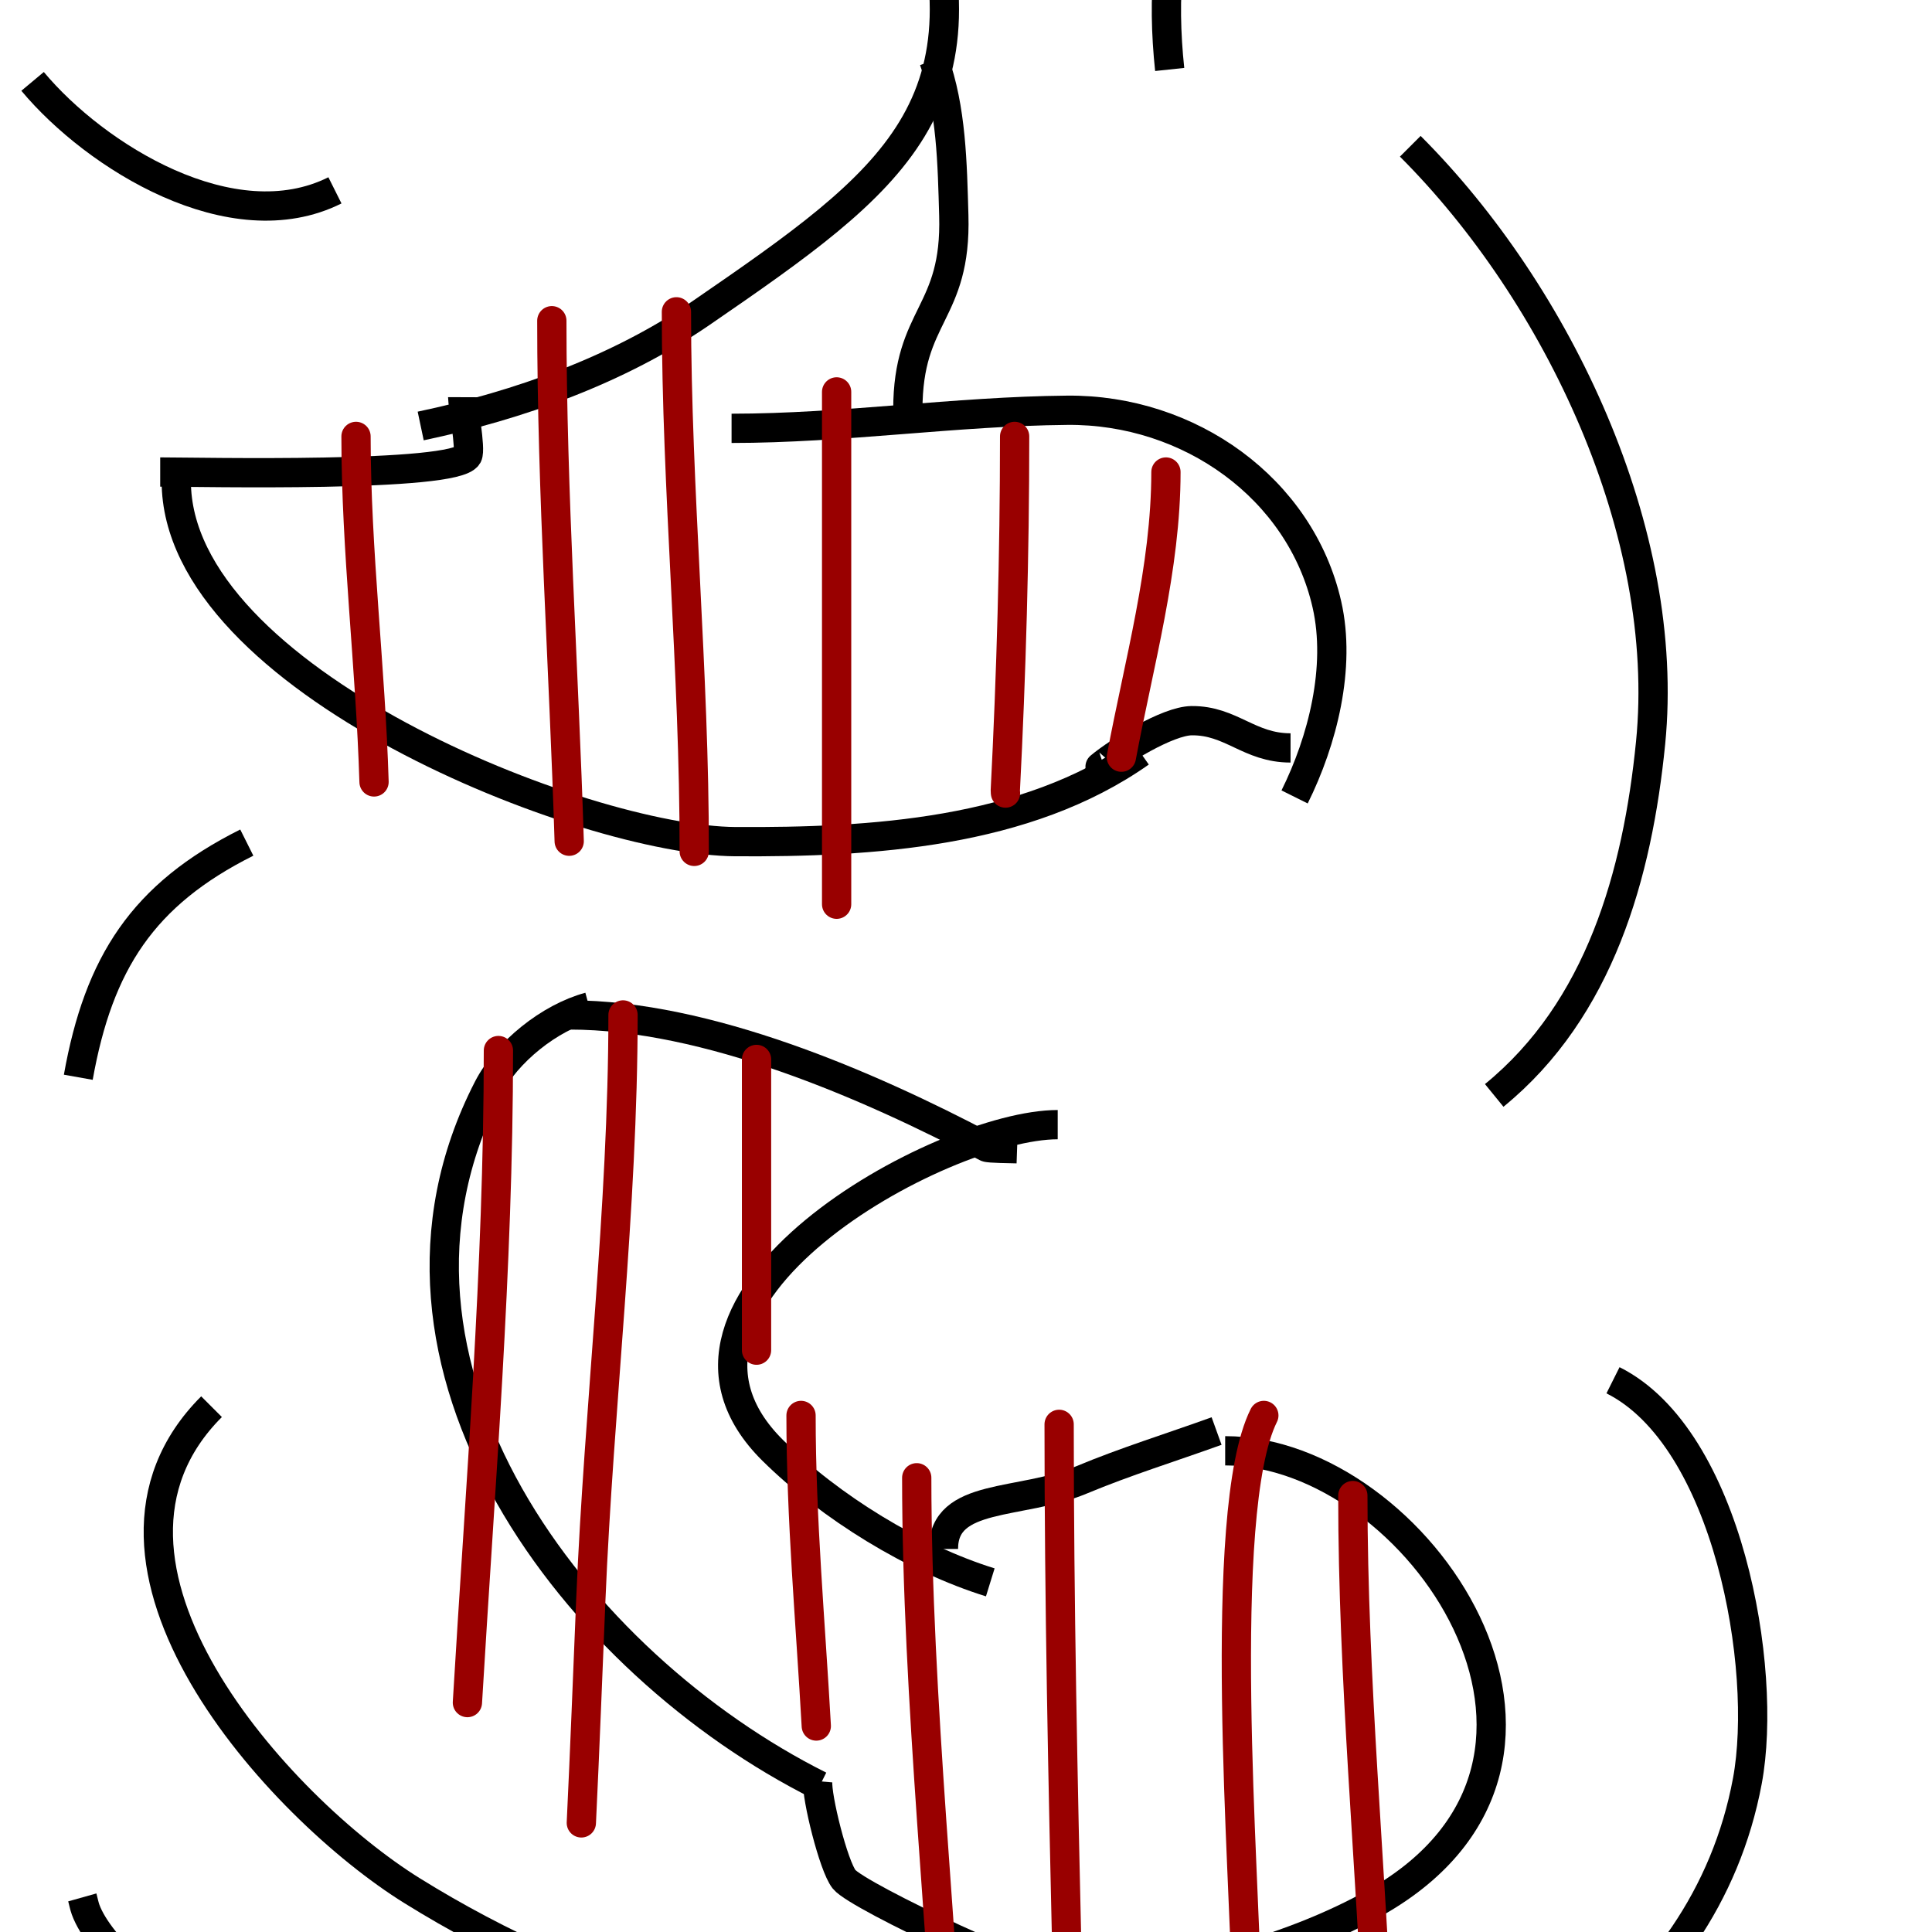<?xml version="1.0" encoding="UTF-8" standalone="no"?>
<!DOCTYPE svg PUBLIC "-//W3C//DTD SVG 20010904//EN"
"http://www.w3.org/TR/2001/REC-SVG-20010904/DTD/svg10.dtd">
<!-- Created with Sodipodi ("http://www.sodipodi.com/") -->
<svg
   xmlns="http://www.w3.org/2000/svg"
   xmlns:xlink="http://www.w3.org/1999/xlink"
   xmlns:sodipodi="http://sodipodi.sourceforge.net/DTD/sodipodi-0.dtd"
   baseProfile="tiny"
   width="100%"
   height="100%"
   viewBox="0 0 88 87.999"
   id="svg602"
   sodipodi:version="0.34"
   sodipodi:docname="src/cl2app.svg"
   sodipodi:docbase="src/">
  <defs
     id="defs645">
    <linearGradient
       id="linearGradient649">
      <stop
         style="stop-color:#000;stop-opacity:1;"
         offset="0"
         id="stop650" />
      <stop
         style="stop-color:#fff;stop-opacity:1;"
         offset="1"
         id="stop651" />
    </linearGradient>
    <radialGradient
       xlink:href="#linearGradient649"
       id="radialGradient652"
       cx="0.361"
       cy="0.398"
       r="0.253"
       fx="0.361"
       fy="0.398" />
    <linearGradient
       xlink:href="#linearGradient649"
       id="linearGradient653"
       x1="0.648"
       y1="0.5"
       x2="0.574"
       y2="0.328" />
    <linearGradient
       xlink:href="#linearGradient649"
       id="linearGradient660"
       x1="-4.81457807e-9"
       y1="-6.63811051e-9"
       x2="1"
       y2="-6.63811051e-9" />
    <radialGradient
       xlink:href="#linearGradient649"
       id="radialGradient661"
       cx="0.5"
       cy="0.5"
       r="0.5"
       fx="0.5"
       fy="0.5" />
  </defs>
  <sodipodi:namedview
     id="base" />
  <path
     style="fill:none;fill-rule:evenodd;stroke:black;stroke-opacity:1;stroke-width:1pt;stroke-linejoin:miter;stroke-linecap:butt;fill-opacity:1;"
     d="M 10.037 -6.988 C 14.155 -2.87 21.423 -1.358 27.098 -1.313 "
     id="path655" />
  <path
     style="fill:none;fill-rule:evenodd;stroke:black;stroke-opacity:1;stroke-width:1pt;stroke-linejoin:miter;stroke-linecap:butt;fill-opacity:1;"
     d="M 41.753 -6.185 C 45.42 4.814 40.788 8.172 31.95 14.246 C 28.158 16.852 23.632 18.461 19.162 19.403 "
     id="path656" />
  <path
     style="fill:none;fill-rule:evenodd;stroke:black;stroke-opacity:1;stroke-width:1pt;stroke-linejoin:miter;stroke-linecap:butt;fill-opacity:1;"
     d="M 8.029 21.918 C 8.029 30.973 26.629 38.296 33.504 38.336 C 39.69 38.371 46.722 37.959 51.942 34.279 "
     id="path657" />
  <path
     style="fill:none;fill-rule:evenodd;stroke:black;stroke-opacity:1;stroke-width:1pt;stroke-linejoin:miter;stroke-linecap:butt;fill-opacity:1;"
     d="M 64.236 6.662 C 70.98 13.407 76.131 24.286 75.183 33.833 C 74.587 39.835 72.862 45.979 68.059 49.895 "
     id="path658" />
  <path
     style="fill:none;fill-rule:evenodd;stroke:black;stroke-opacity:1;stroke-width:1pt;stroke-linejoin:miter;stroke-linecap:butt;fill-opacity:1;"
     d="M 48.177 51.226 C 42.888 51.226 28.276 59.226 35.2 66.066 C 37.813 68.647 41.625 70.997 45.106 72.074 "
     id="path659" />
  <path
     style="fill:none;fill-rule:evenodd;stroke:black;stroke-opacity:1;stroke-width:1pt;stroke-linejoin:miter;stroke-linecap:butt;fill-opacity:1;"
     d="M 55.805 66.081 C 64.526 66.081 74.114 80.125 62.695 86.634 C 58.826 88.84 52.48 90.687 48.143 89.97 "
     id="path660" />
  <path
     style="fill:none;fill-rule:evenodd;stroke:black;stroke-opacity:1;stroke-width:1pt;stroke-linejoin:miter;stroke-linecap:butt;fill-opacity:1;"
     d="M 9.635 64.073 C 2.535 71.174 12.695 82.345 18.774 86.121 C 22.698 88.56 27.339 90.686 31.833 91.773 "
     id="path661" />
  <path
     style="fill:none;fill-rule:evenodd;stroke:black;stroke-opacity:1;stroke-width:1pt;stroke-linejoin:miter;stroke-linecap:butt;fill-opacity:1;"
     d="M 37.337 81.337 C 26.278 75.807 15.726 62.204 22.228 49.569 C 23.084 47.905 25.038 46.346 26.836 45.862 "
     id="path662" />
  <path
     style="fill:none;fill-rule:evenodd;stroke:black;stroke-opacity:1;stroke-width:1pt;stroke-linejoin:miter;stroke-linecap:butt;fill-opacity:1;"
     d="M 33.322 19.51 C 38.426 19.51 43.493 18.734 48.609 18.687 C 54.17 18.635 59.24 22.245 60.44 27.539 C 61.089 30.398 60.241 33.737 58.967 36.299 "
     id="path663" />
  <path
     style="fill:none;fill-rule:evenodd;stroke:black;stroke-opacity:1;stroke-width:1pt;stroke-linejoin:miter;stroke-linecap:butt;fill-opacity:1;"
     d="M 79.492 -8.192 C 77.453 -12.27 64.733 -12.853 61.116 -11.652 C 54.181 -9.349 52.579 -3.42 53.278 3.164 "
     id="path664" />
  <path
     style="fill:none;fill-rule:evenodd;stroke:black;stroke-opacity:1;stroke-width:1pt;stroke-linejoin:miter;stroke-linecap:butt;fill-opacity:1;"
     d="M 73.47 62.869 C 78.709 65.489 80.544 75.998 79.591 81.117 C 77.632 91.641 67.41 97.588 57.205 98.47 "
     id="path665" />
  <path
     style="fill:none;fill-rule:evenodd;stroke:black;stroke-opacity:1;stroke-width:1pt;stroke-linejoin:miter;stroke-linecap:butt;fill-opacity:1;"
     d="M 18.869 96.994 C 15.178 96.994 5.125 90.353 3.899 86.981 C 3.833 86.8 3.801 86.609 3.749 86.424 "
     id="path666" />
  <path
     style="fill:none;fill-rule:evenodd;stroke:black;stroke-opacity:1;stroke-width:1pt;stroke-linejoin:miter;stroke-linecap:butt;fill-opacity:1;"
     d="M 11.241 38.379 C 6.512 40.744 4.494 43.864 3.566 49.068 "
     id="path667" />
  <path
     style="fill:none;fill-rule:evenodd;stroke:black;stroke-opacity:1;stroke-width:1pt;stroke-linejoin:miter;stroke-linecap:butt;fill-opacity:1;"
     d="M 15.256 8.67 C 10.575 11.01 4.351 7.14 1.484 3.707 "
     id="path668" />
  <path
     style="fill:none;fill-rule:evenodd;stroke:black;stroke-opacity:1;stroke-width:1pt;stroke-linejoin:miter;stroke-linecap:butt;fill-opacity:1;"
     d="M 7.297 21.5 C 9.114 21.5 20.721 21.765 21.298 20.756 C 21.461 20.47 21.074 18.413 21.075 18.092 "
     id="path626" />
  <path
     style="fill:none;fill-rule:evenodd;stroke:black;stroke-opacity:1;stroke-width:1pt;stroke-linejoin:miter;stroke-linecap:butt;fill-opacity:1;"
     d="M 58.783 34.067 C 56.89 34.067 56.078 32.809 54.278 32.826 C 53.183 32.837 50.943 34.229 50.107 34.924 C 50.063 34.961 50.219 34.902 50.274 34.884 "
     id="path627" />
  <path
     style="fill:none;fill-rule:evenodd;stroke:black;stroke-opacity:1;stroke-width:1pt;stroke-linejoin:miter;stroke-linecap:butt;fill-opacity:1;"
     d="M 41.351 18.662 C 41.351 14.293 43.575 14.326 43.444 9.805 C 43.377 7.496 43.341 4.933 42.533 2.737 "
     id="path628" />
  <path
     style="fill:none;fill-rule:evenodd;stroke:black;stroke-opacity:1;stroke-width:1pt;stroke-linejoin:miter;stroke-linecap:butt;fill-opacity:1;"
     d="M 49.053 90.418 C 47.685 90.418 39.069 86.385 38.446 85.599 C 37.963 84.989 37.186 81.846 37.245 81.13 "
     id="path649" />
  <path
     style="fill:none;fill-rule:evenodd;stroke:black;stroke-opacity:1;stroke-width:1pt;stroke-linejoin:miter;stroke-linecap:butt;fill-opacity:1;"
     d="M 25.945 46.229 C 32.189 46.229 39.524 49.399 44.934 52.253 C 45.042 52.31 46.071 52.315 46.327 52.324 "
     id="path650" />
  <path
     style="fill:none;fill-rule:evenodd;stroke:black;stroke-opacity:1;stroke-width:1pt;stroke-linejoin:miter;stroke-linecap:butt;fill-opacity:1;"
     d="M 42.972 70.553 C 42.972 67.975 46.469 68.574 49.25 67.412 C 51.259 66.572 53.365 65.922 55.414 65.182 "
     id="path651" />
  <path
     style="fill:none;fill-rule:evenodd;stroke:#990000;stroke-opacity:1;stroke-width:1pt;stroke-linejoin:round;stroke-linecap:round;fill-opacity:1;"
     d="M 53.107 21.5 C 53.107 25.863 51.873 30.225 51.077 34.488 "
     id="path652" />
  <path
     style="fill:none;fill-rule:evenodd;stroke:#990000;stroke-opacity:1;stroke-width:1pt;stroke-linejoin:round;stroke-linecap:round;fill-opacity:1;"
     d="M 46.215 19.878 C 46.215 25.273 46.061 30.72 45.79 36.016 C 45.788 36.052 45.796 36.087 45.799 36.123 "
     id="path653" />
  <path
     style="fill:none;fill-rule:evenodd;stroke:#990000;stroke-opacity:1;stroke-width:1pt;stroke-linejoin:round;stroke-linecap:round;fill-opacity:1;"
     d="M 38.107 17.851 C 38.107 25.63 38.107 33.408 38.107 41.186 "
     id="path654" />
  <path
     style="fill:none;fill-rule:evenodd;stroke:#990000;stroke-opacity:1;stroke-width:1pt;stroke-linejoin:round;stroke-linecap:round;fill-opacity:1;"
     d="M 30.81 14.203 C 30.81 22.387 31.632 30.574 31.621 38.779 "
     id="path669" />
  <path
     style="fill:none;fill-rule:evenodd;stroke:#990000;stroke-opacity:1;stroke-width:1pt;stroke-linejoin:round;stroke-linecap:round;fill-opacity:1;"
     d="M 25.135 14.608 C 25.135 22.499 25.683 30.43 25.926 38.316 "
     id="path670" />
  <path
     style="fill:none;fill-rule:evenodd;stroke:#990000;stroke-opacity:1;stroke-width:1pt;stroke-linejoin:round;stroke-linecap:round;fill-opacity:1;"
     d="M 16.216 19.878 C 16.216 25.073 16.88 30.396 17.037 35.616 "
     id="path671" />
  <path
     style="fill:none;fill-rule:evenodd;stroke:#990000;stroke-opacity:1;stroke-width:1pt;stroke-linejoin:round;stroke-linecap:round;fill-opacity:1;"
     d="M 34.459 48.256 C 34.459 52.67 34.459 57.084 34.459 61.498 "
     id="path672" />
  <path
     style="fill:none;fill-rule:evenodd;stroke:#990000;stroke-opacity:1;stroke-width:1pt;stroke-linejoin:round;stroke-linecap:round;fill-opacity:1;"
     d="M 28.378 46.229 C 28.378 55.006 27.274 64.094 26.91 72.89 C 26.769 76.27 26.641 79.651 26.479 83.03 "
     id="path673" />
  <path
     style="fill:none;fill-rule:evenodd;stroke:#990000;stroke-opacity:1;stroke-width:1pt;stroke-linejoin:round;stroke-linecap:round;fill-opacity:1;"
     d="M 22.702 47.851 C 22.702 57.771 21.876 67.644 21.29 77.55 "
     id="path674" />
  <path
     style="fill:none;fill-rule:evenodd;stroke:#990000;stroke-opacity:1;stroke-width:1pt;stroke-linejoin:round;stroke-linecap:round;fill-opacity:1;"
     d="M 36.486 64.472 C 36.486 69.197 36.918 73.899 37.181 78.618 "
     id="path675" />
  <path
     style="fill:none;fill-rule:evenodd;stroke:#990000;stroke-opacity:1;stroke-width:1pt;stroke-linejoin:round;stroke-linecap:round;fill-opacity:1;"
     d="M 41.756 67.31 C 41.756 77.231 43.007 88.721 43.467 98.621 C 43.523 99.828 43.572 101.034 43.645 102.24 "
     id="path676" />
  <path
     style="fill:none;fill-rule:evenodd;stroke:#990000;stroke-opacity:1;stroke-width:1pt;stroke-linejoin:round;stroke-linecap:round;fill-opacity:1;"
     d="M 48.242 64.877 C 48.242 72.994 48.415 81.093 48.601 89.208 "
     id="path677" />
  <path
     style="fill:none;fill-rule:evenodd;stroke:#990000;stroke-opacity:1;stroke-width:1pt;stroke-linejoin:round;stroke-linecap:round;fill-opacity:1;"
     d="M 57.566 64.472 C 55.363 68.879 56.736 85.956 56.75 90.185 "
     id="path678" />
  <path
     style="fill:none;fill-rule:evenodd;stroke:#990000;stroke-opacity:1;stroke-width:1pt;stroke-linejoin:round;stroke-linecap:round;fill-opacity:1;"
     d="M 61.62 68.121 C 61.62 76.495 62.442 84.928 62.788 93.297 "
     id="path679" />
</svg>
